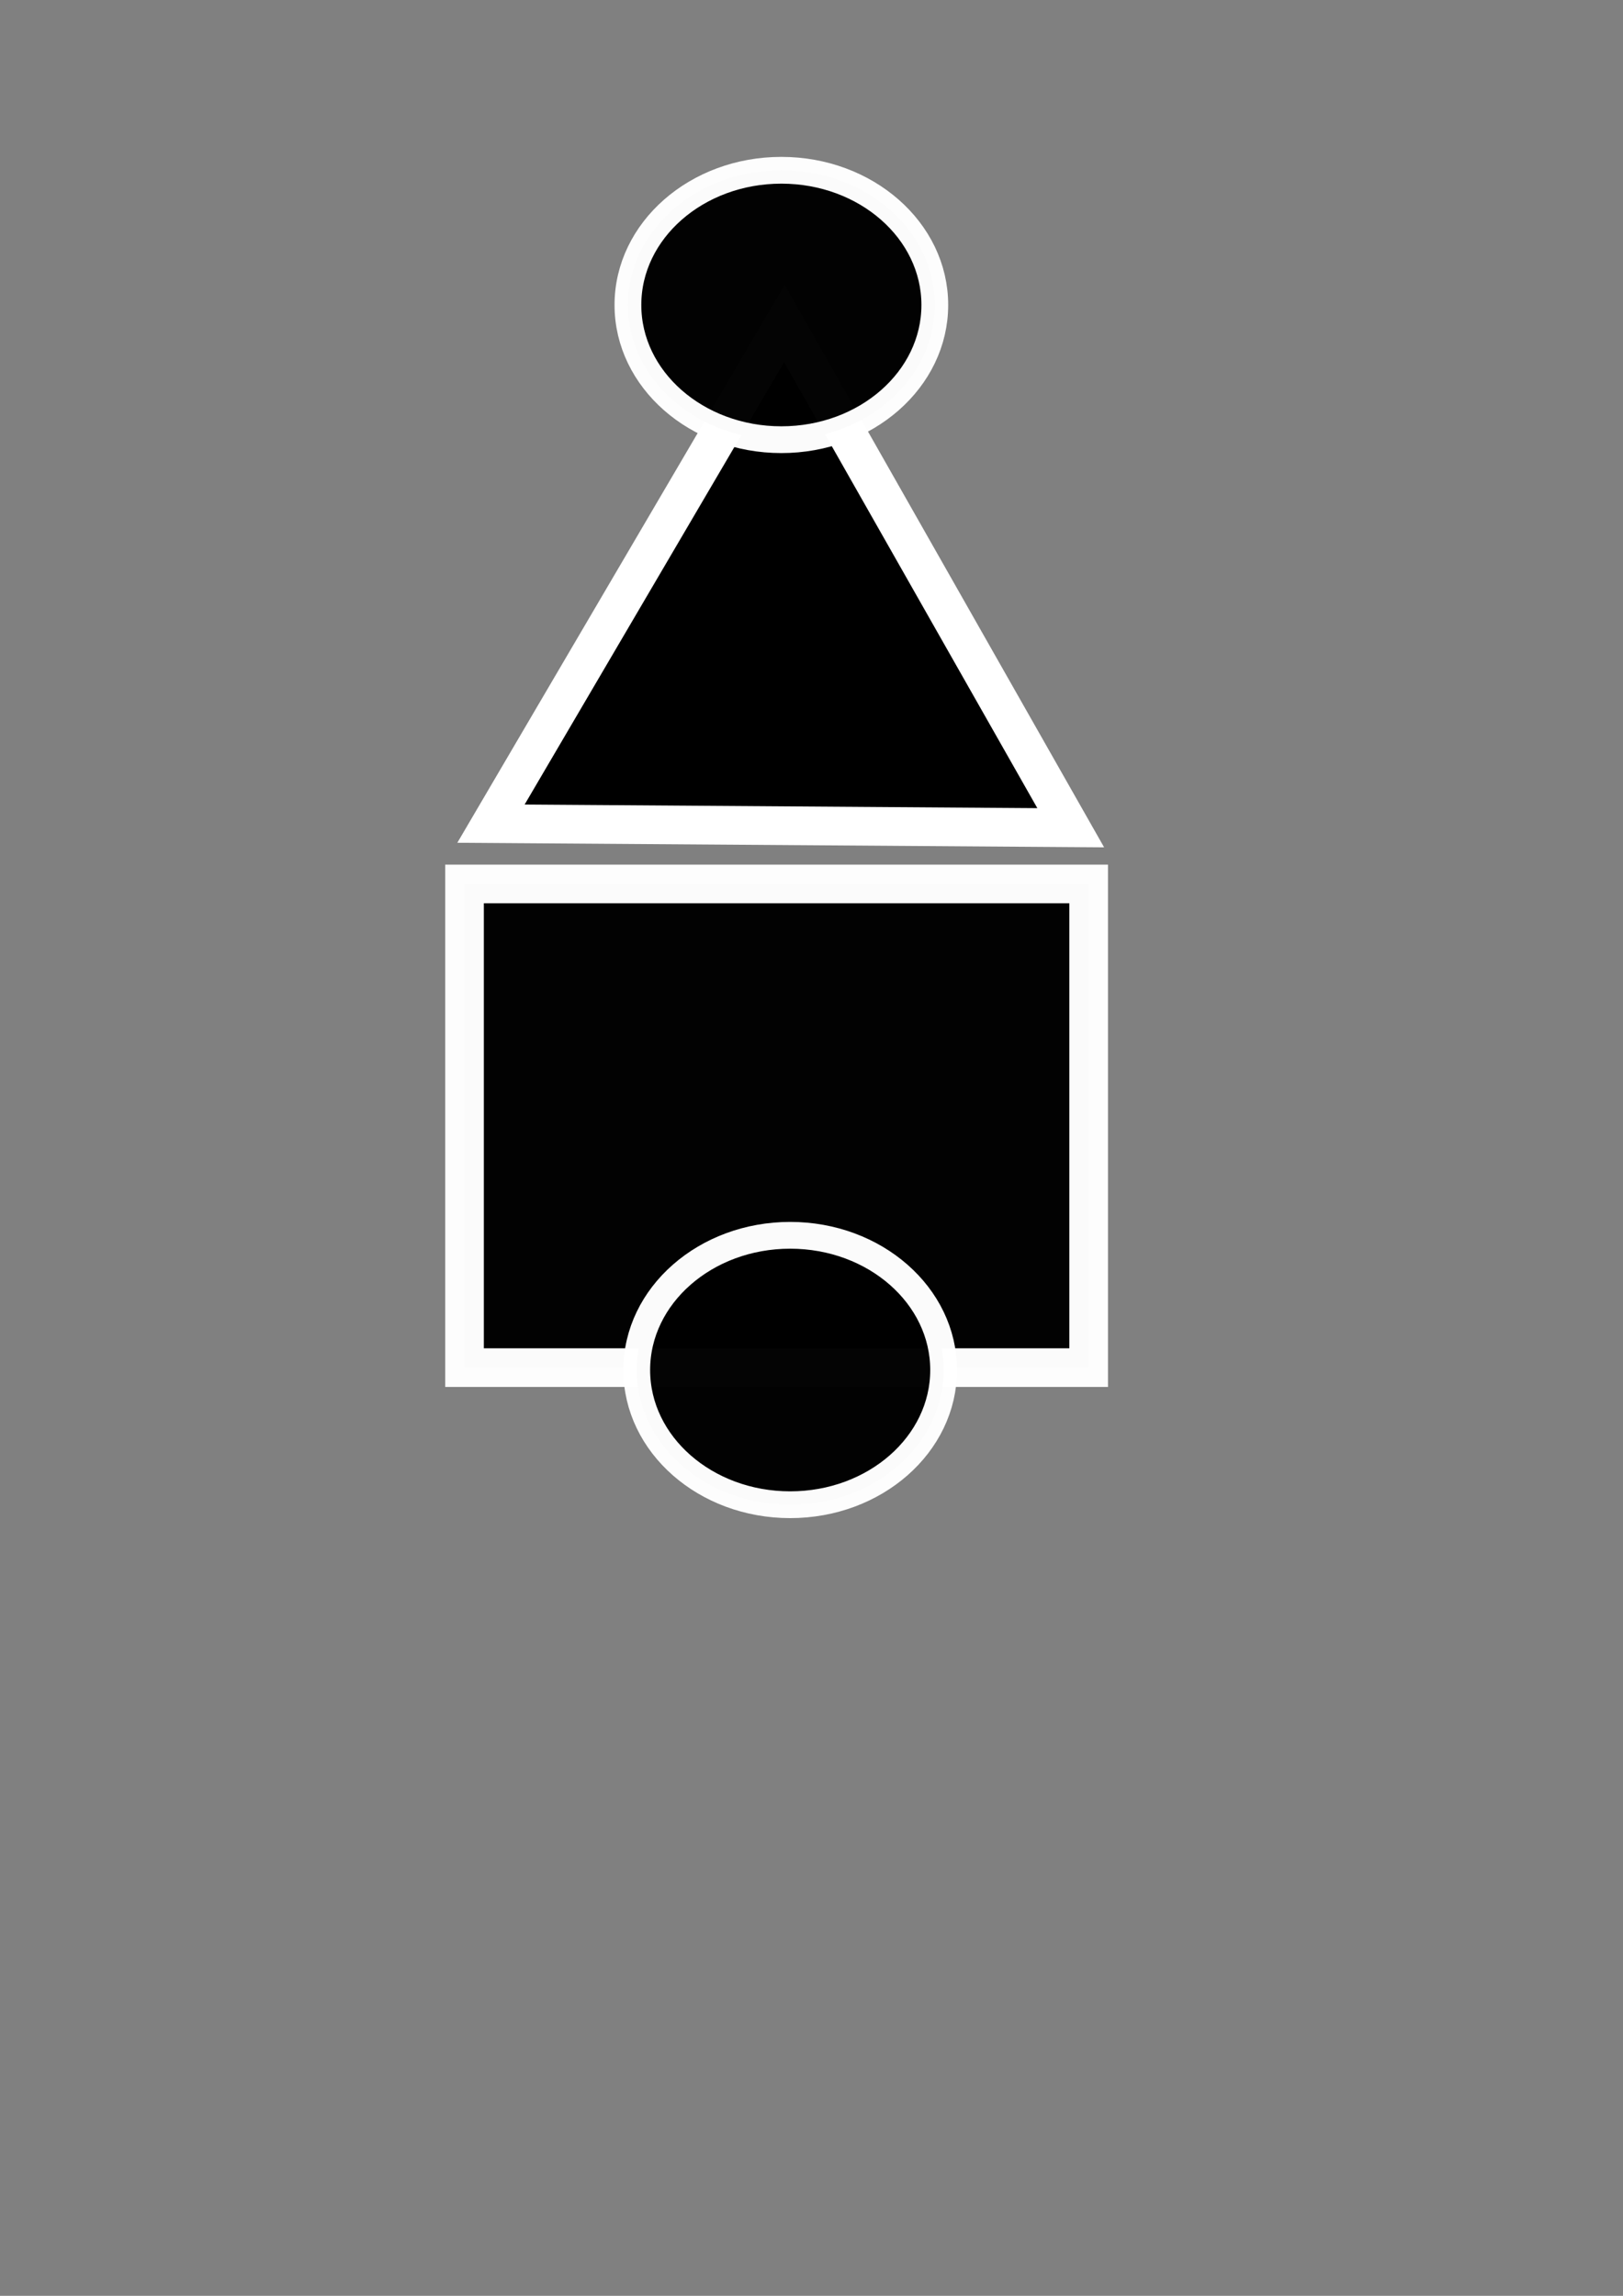<?xml version="1.0" encoding="UTF-8" standalone="no"?>
<!-- Created with Inkscape (http://www.inkscape.org/) -->

<svg
   width="210mm"
   height="297mm"
   viewBox="0 0 210 297"
   version="1.1"
   id="svg5"
   inkscape:version="1.1.1 (3bf5ae0d25, 2021-09-20)"
   sodipodi:docname="squid game logo.svg"
   xmlns:inkscape="http://www.inkscape.org/namespaces/inkscape"
   xmlns:sodipodi="http://sodipodi.sourceforge.net/DTD/sodipodi-0.dtd"
   xmlns="http://www.w3.org/2000/svg"
   xmlns:svg="http://www.w3.org/2000/svg">
  <rect x="0" y="0" width="210" height="297" fill="#808080" stroke="none"/>
  <sodipodi:namedview
     id="namedview7"
     pagecolor="#000000"
     bordercolor="#666666"
     borderopacity="1.0"
     inkscape:pageshadow="2"
     inkscape:pageopacity="0"
     inkscape:pagecheckerboard="false"
     inkscape:document-units="mm"
     showgrid="false"
     inkscape:zoom="0.42919518"
     inkscape:cx="220.17955"
     inkscape:cy="417.05967"
     inkscape:window-width="1366"
     inkscape:window-height="715"
     inkscape:window-x="-8"
     inkscape:window-y="-8"
     inkscape:window-maximized="1"
     inkscape:current-layer="layer1" />
  <defs
     id="defs2">
    <marker
       style="overflow:visible"
       id="Arrow1Lstart"
       refX="0.0"
       refY="0.0"
       orient="auto"
       inkscape:stockid="Arrow1Lstart"
       inkscape:isstock="true">
      <path
         transform="scale(0.8) translate(12.5,0)"
         style="fill-rule:evenodd;fill:context-stroke;stroke:context-stroke;stroke-width:1.0pt"
         d="M 0.0,0.0 L 5.0,-5.0 L -12.5,0.0 L 5.0,5.0 L 0.0,0.0 z "
         id="path1070" />
    </marker>
  </defs>
  <g
     inkscape:label="Layer 1"
     inkscape:groupmode="layer"
     id="layer1">
    <path
       sodipodi:type="star"
       style="fill:#000000;stroke:#ffffff;stroke-width:18.898;stroke-miterlimit:4;stroke-dasharray:none"
       id="path1849"
       inkscape:flatsided="true"
       sodipodi:sides="3"
       sodipodi:cx="207.36487"
       sodipodi:cy="219.01459"
       sodipodi:r1="163.43678"
       sodipodi:r2="81.718391"
       sodipodi:arg1="0.53063986"
       sodipodi:arg2="1.5778374"
       inkscape:rounded="0"
       inkscape:randomized="0"
       d="M 348.326,301.728 65.253,299.734 208.516,55.582 Z"
       transform="matrix(0.265,0,0,0.265,46.235,27.124)"
       inkscape:transform-center-x="0.15223702"
       inkscape:transform-center-y="-10.678554" />
    <rect
       style="opacity:0.981;fill:#000000;stroke:#ffffff;stroke-width:5;stroke-miterlimit:4;stroke-dasharray:none"
       id="rect4314"
       width="80.757"
       height="62.571"
       x="60.105"
       y="114.354" />
    <ellipse
       style="opacity:0.981;mix-blend-mode:screen;fill:#000000;stroke:#ffffff;stroke-width:3.464;stroke-miterlimit:4;stroke-dasharray:none"
       id="path155-4"
       cx="102.241"
       cy="177.233"
       rx="19.854"
       ry="17.427" />
    <ellipse
       style="opacity:0.981;mix-blend-mode:screen;fill:#000000;stroke:#ffffff;stroke-width:3.464;stroke-miterlimit:4;stroke-dasharray:none"
       id="path155-4-3"
       cx="101.1"
       cy="39.454"
       rx="19.854"
       ry="17.427" />
  </g>
</svg>
